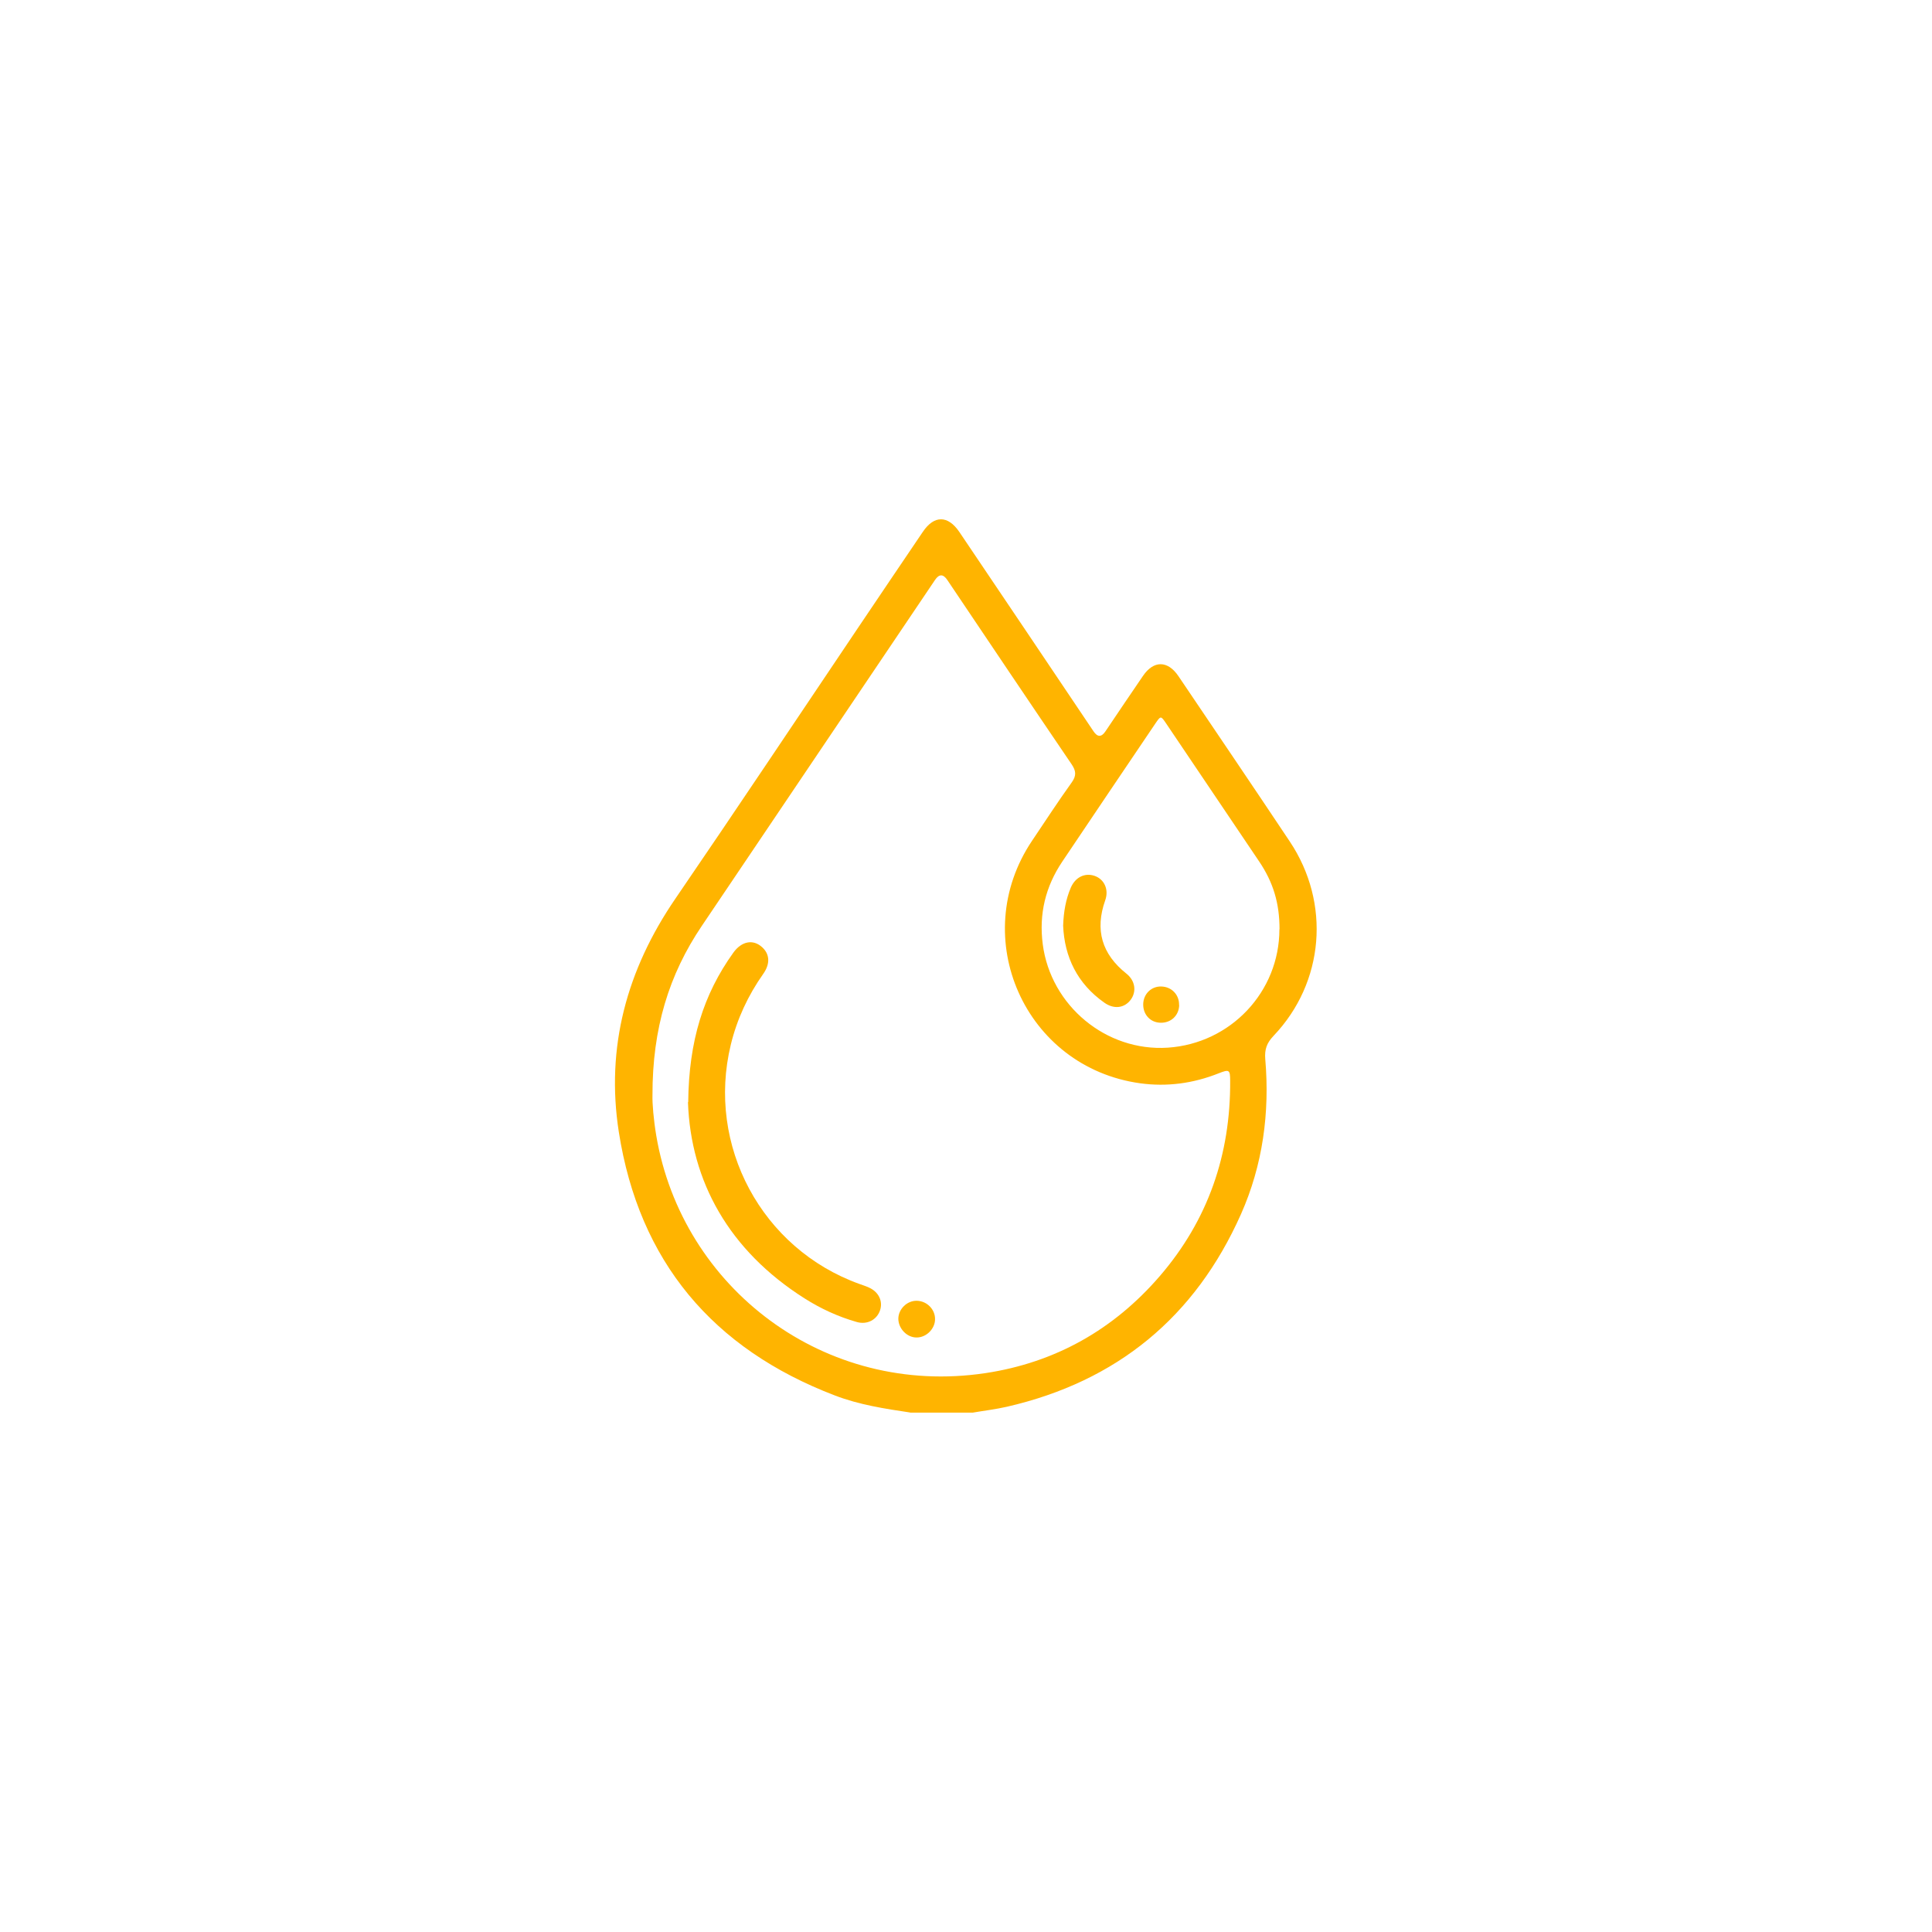 <?xml version="1.0" encoding="UTF-8"?>
<svg id="Capa_2" data-name="Capa 2" xmlns="http://www.w3.org/2000/svg" viewBox="0 0 157.32 157.32">
  <defs>
    <style>
      .cls-1 {
        fill: none;
      }

      .cls-1, .cls-2 {
        stroke-width: 0px;
      }

      .cls-2 {
        fill: #ffb400;
      }
    </style>
  </defs>
  <g id="Capa_1-2" data-name="Capa 1">
    <g>
      <g>
        <path class="cls-2" d="m74.12,115.02c-2.08-.31-4.16-.63-6.14-1.39-9.94-3.8-15.94-10.91-17.59-21.45-1.08-6.92.66-13.24,4.61-19.01,5.02-7.34,9.95-14.74,14.91-22.11,1.74-2.59,3.49-5.17,5.24-7.76.92-1.36,2.04-1.35,2.97.02,3.65,5.41,7.29,10.82,10.93,16.24q.48.71.96,0c1.02-1.51,2.03-3.02,3.06-4.52.87-1.28,2.02-1.27,2.89.02,3.03,4.49,6.07,8.97,9.07,13.47,3.34,5.01,2.81,11.47-1.32,15.81-.55.58-.75,1.09-.68,1.92.37,4.35-.2,8.6-1.98,12.61-3.73,8.38-10.1,13.62-19.06,15.68-.92.21-1.86.32-2.79.48h-5.11Zm-20.99-25.85c-.02.69.09,2,.31,3.31,2.1,12.4,13.71,21.3,26.81,19.33,5.69-.86,10.44-3.55,14.19-7.9,3.93-4.56,5.77-9.91,5.73-15.91,0-.9-.08-.94-.94-.6-2.06.82-4.2,1.11-6.39.81-9.39-1.3-14.09-11.88-8.8-19.75,1.07-1.59,2.11-3.19,3.23-4.75.4-.56.35-.95-.02-1.49-3.39-4.99-6.75-9.99-10.11-14.99q-.5-.75-1-.01c-6.33,9.39-12.66,18.78-18.99,28.17-2.68,3.97-4.03,8.35-4.02,13.79Zm51.06-13.5c0-2.11-.5-3.81-1.67-5.54-2.52-3.74-5.04-7.48-7.57-11.23-.43-.63-.43-.63-.88.03-2.52,3.74-5.06,7.48-7.57,11.23-1.37,2.04-1.91,4.27-1.59,6.73.65,5,5.16,8.75,10.18,8.42,5.12-.34,9.09-4.55,9.09-9.64Z"/>
        <path class="cls-2" d="m56.04,89.75c.05-4.99,1.24-8.78,3.67-12.17.68-.95,1.62-1.12,2.35-.45.62.56.67,1.35.09,2.17-1.24,1.76-2.13,3.67-2.64,5.76-2,8.22,2.52,16.63,10.47,19.49.27.1.54.18.79.3.78.35,1.14,1.11.89,1.85-.26.77-1.05,1.19-1.89.95-1.51-.43-2.93-1.08-4.25-1.92-6.16-3.9-9.28-9.54-9.5-15.99Z"/>
        <path class="cls-2" d="m74.63,108.91c-.78,0-1.47-.72-1.48-1.52,0-.79.71-1.49,1.51-1.47.82.02,1.49.7,1.48,1.5,0,.79-.72,1.5-1.51,1.49Z"/>
        <path class="cls-2" d="m86.57,75.37c.04-1.14.22-2.14.62-3.08.37-.86,1.14-1.24,1.94-.97.78.27,1.18,1.1.87,1.98-.86,2.42-.28,4.39,1.72,5.98.73.58.84,1.47.35,2.13-.5.67-1.35.8-2.14.24-2.21-1.55-3.25-3.73-3.36-6.27Z"/>
        <path class="cls-2" d="m96.02,81.83c-.01.84-.65,1.46-1.49,1.45-.84,0-1.45-.65-1.44-1.5.01-.84.66-1.48,1.48-1.45.83.02,1.46.67,1.44,1.5Z"/>
      </g>
      <rect class="cls-1" width="157.32" height="157.32"/>
    </g>
  </g>
</svg>